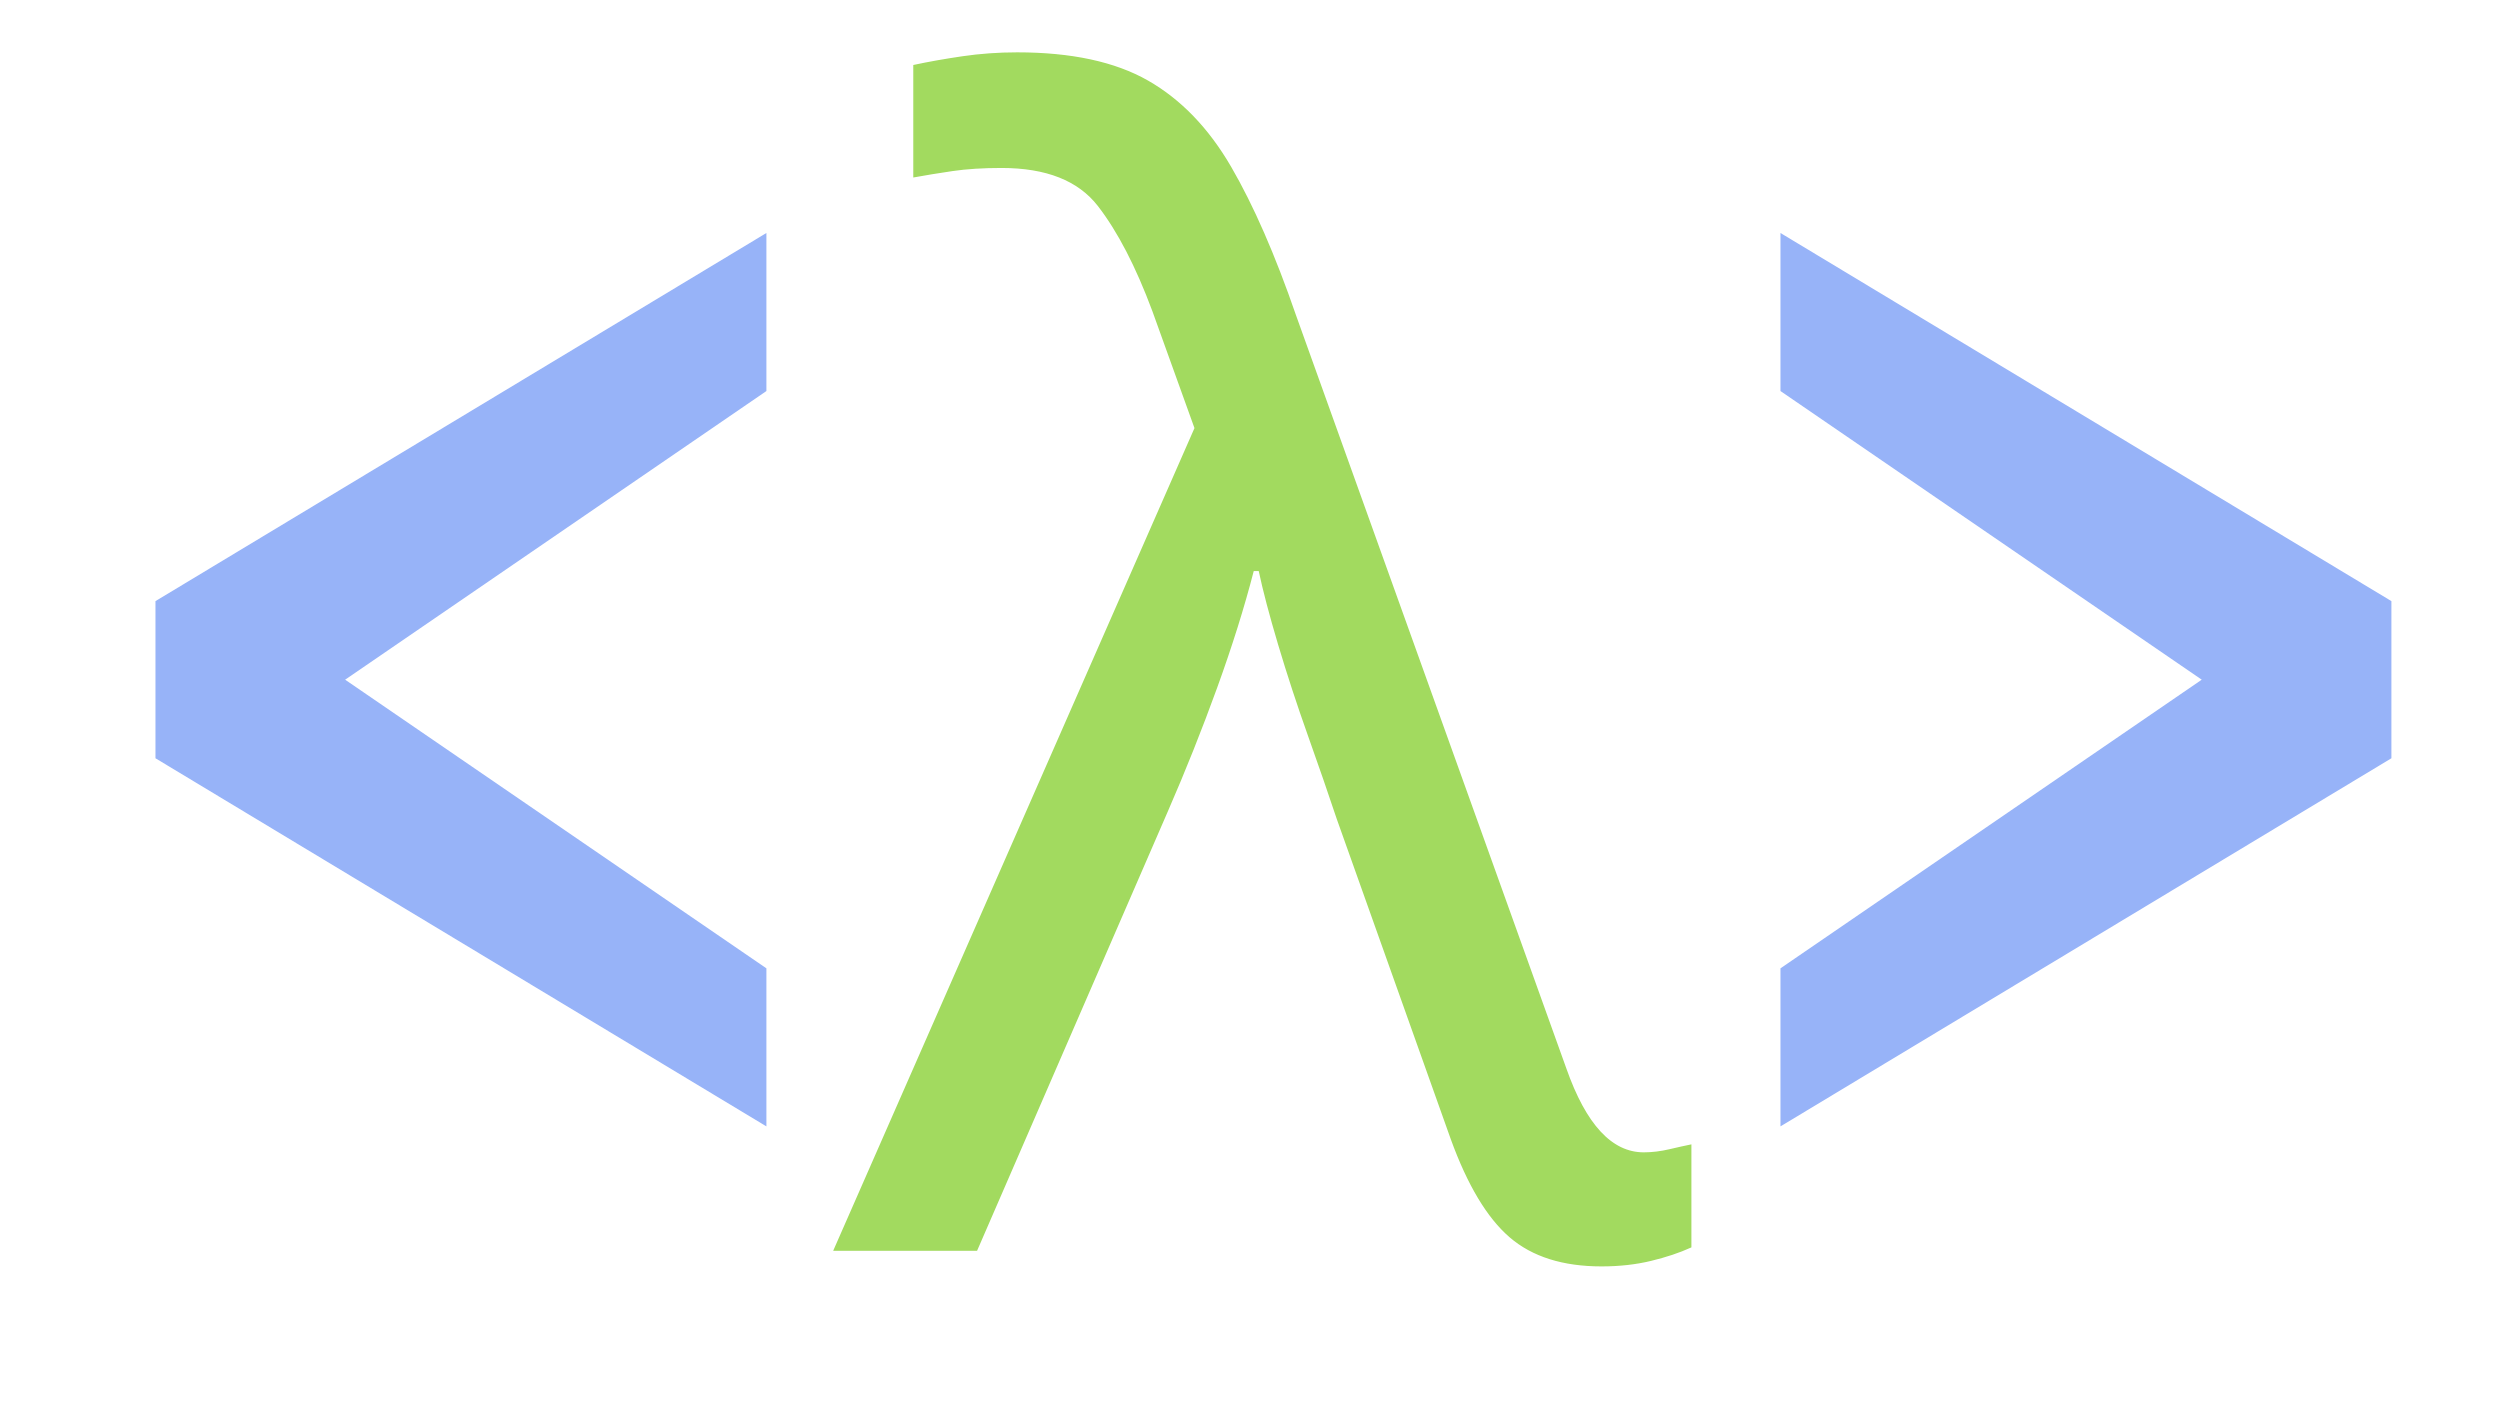 <?xml version="1.0" standalone="no"?>
<!DOCTYPE svg PUBLIC "-//W3C//DTD SVG 1.1//EN" "http://www.w3.org/Graphics/SVG/1.1/DTD/svg11.dtd" >
<svg xmlns="http://www.w3.org/2000/svg" xmlns:xlink="http://www.w3.org/1999/xlink" version="1.1" viewBox="-500 0 1600 900">
   <style>
      .blue {
      fill: #97B3F8;
      stroke: #97B3F8;
      }

      .green {
      fill: #A2DA5F;
      stroke: #A2DA5F;
      }
   </style>

   <path class="green"
d="M525 810q-37 0 -58.5 -18.5t-37.5 -62.5l-73 -205q-8 -24 -18.5 -53.5t-19 -58t-12.5 -47.5h-4q-9 35 -23.5 75t-31.5 79l-122 281h-91l231 -526l-27 -75q-16 -43 -35 -67.5t-62 -24.5q-18 0 -31.5 2t-24.5 4v-71q14 -3 31 -5.5t35 -2.5q52 0 83.5 18t53 55t41.5 95
l173 482q19 54 50 54q8 0 16.5 -2t13.5 -3v65q-11 5 -25.5 8.5t-31.5 3.5z" />

   <polygon class="blue" points="
   -10,150
   -400,385 -400,485
   -10,720 -10,620
   -280,435
   -10,250" />

   <polygon class="blue" points="
   640,150
   1030,385 1030,485
   640,720 640,620
   910,435
   640,250" />


</svg>
